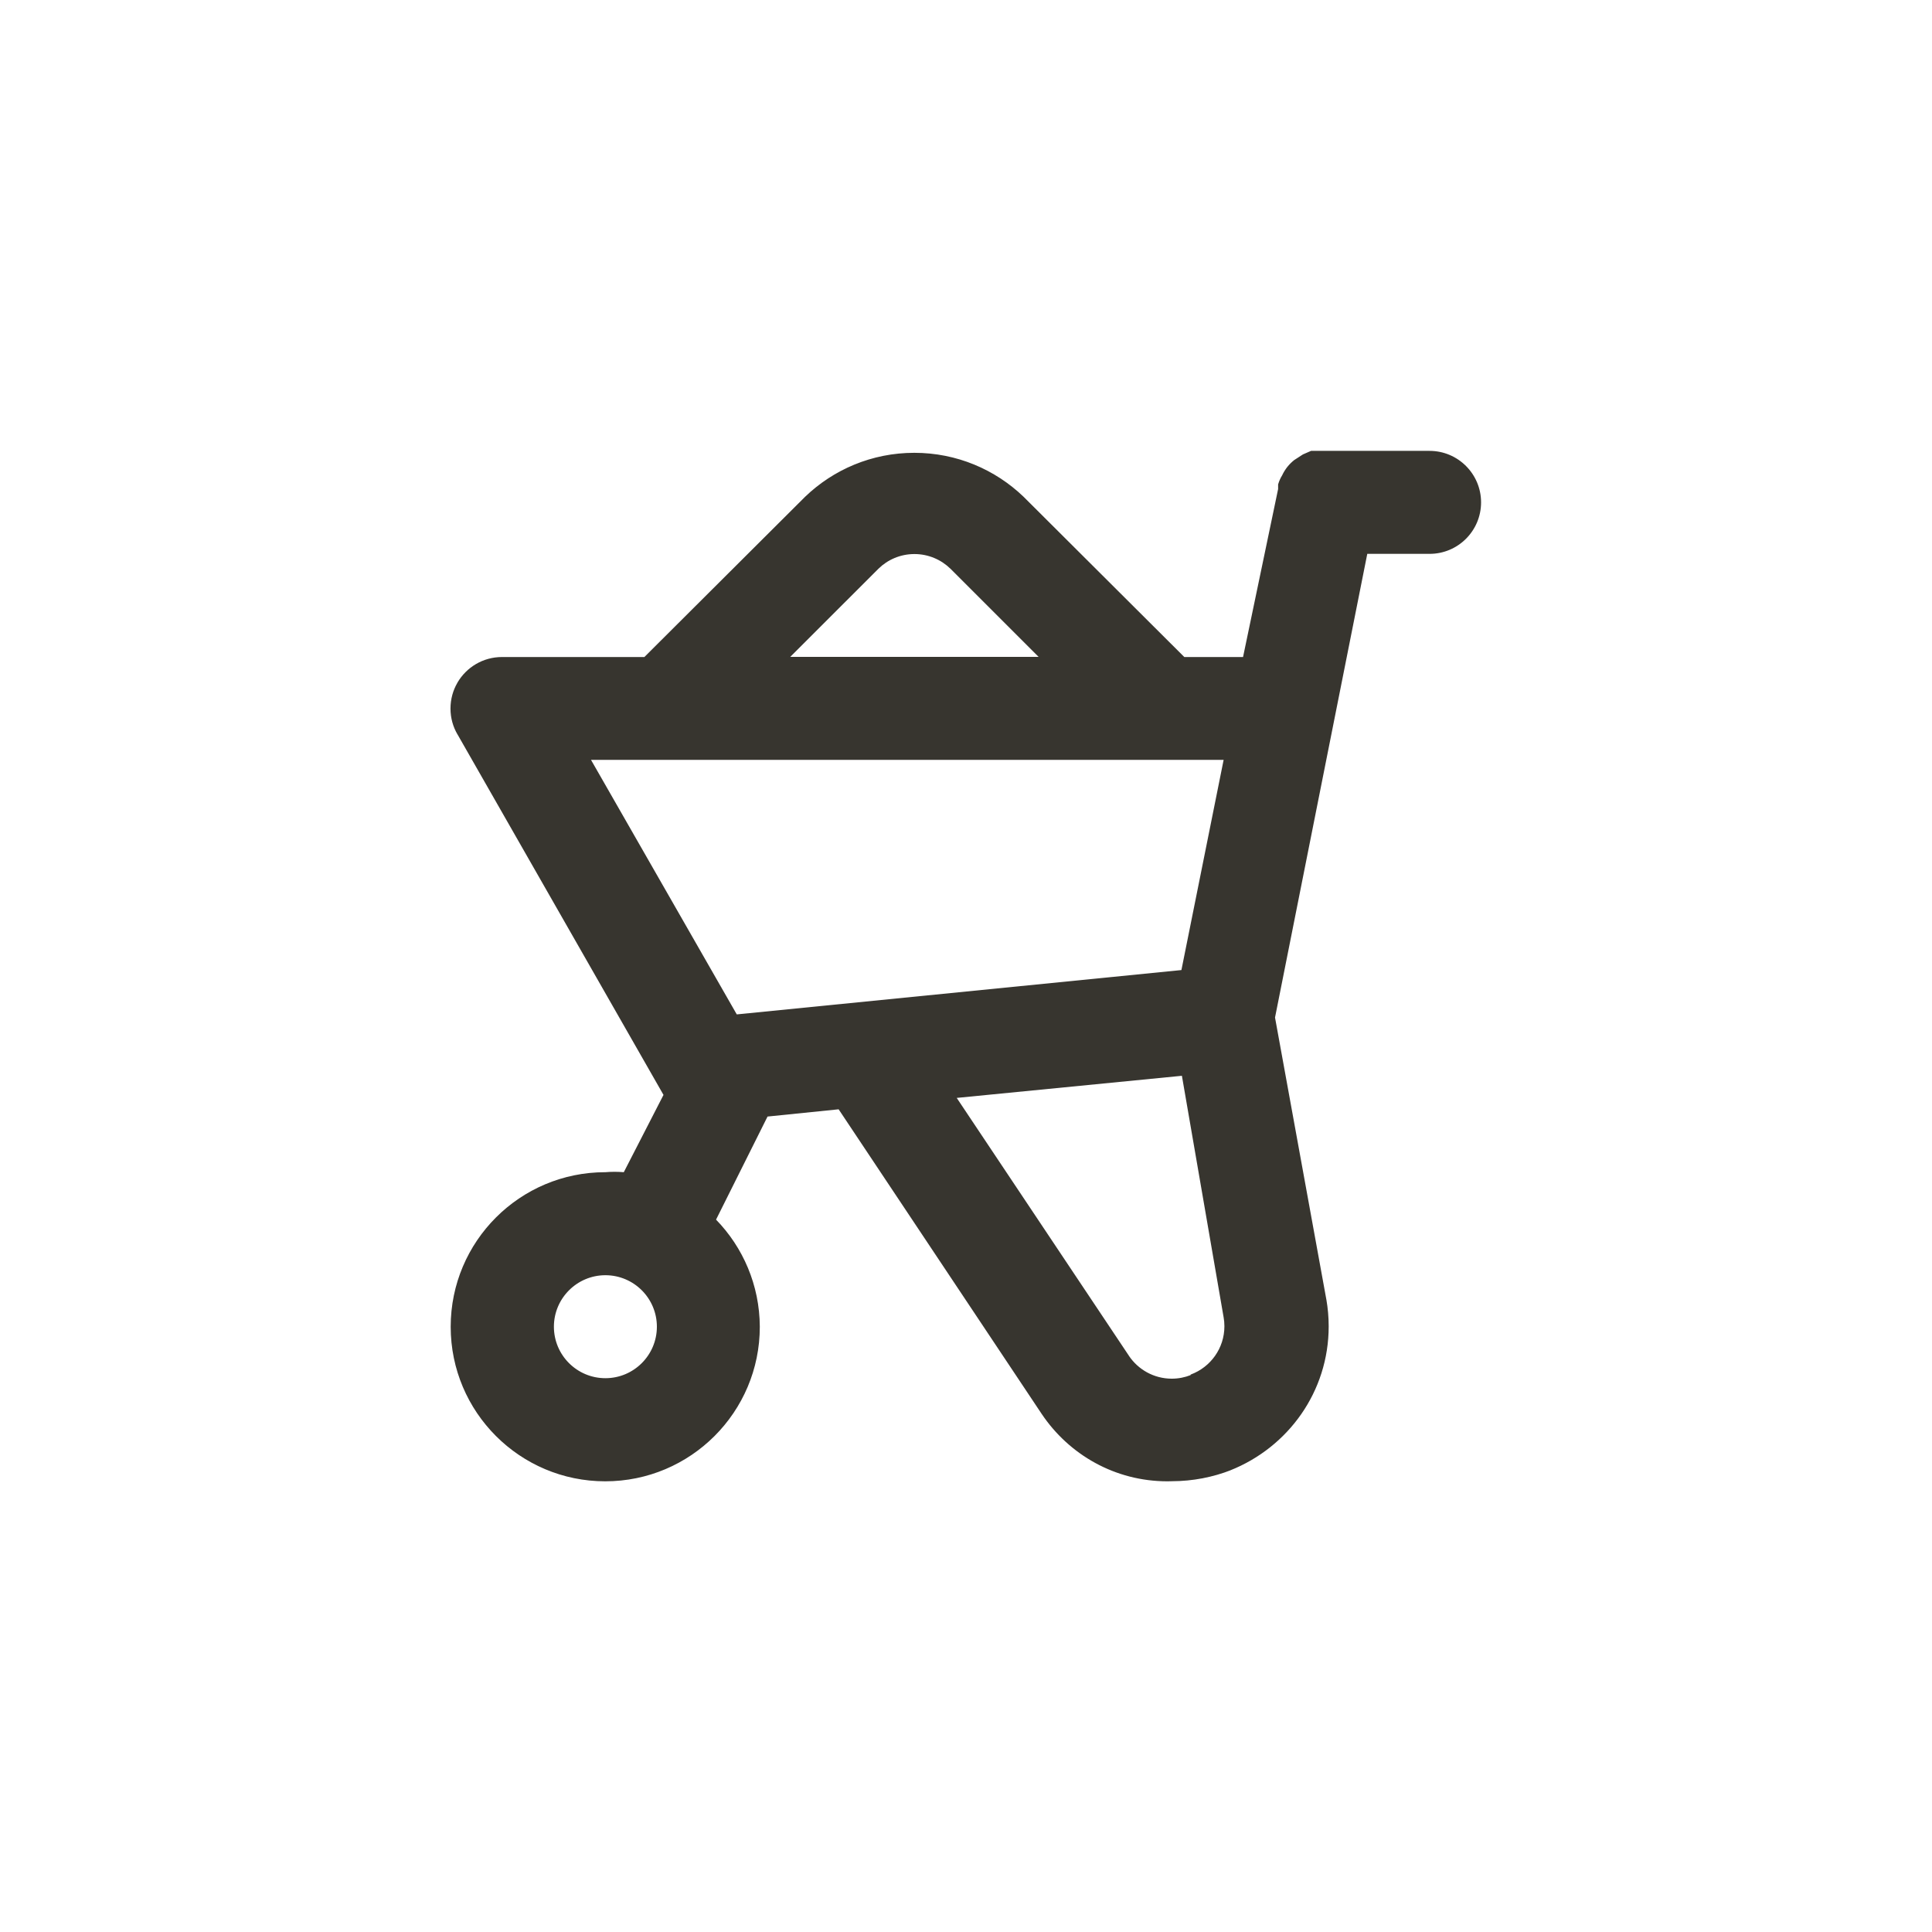 <!-- Generated by IcoMoon.io -->
<svg version="1.1" xmlns="http://www.w3.org/2000/svg" width="40" height="40" viewBox="0 0 40 40">
<title>ul-wheel-barrow</title>
<path fill="#37352f" d="M29.6 9.334h-2.454l-0.17 0.074-0.182 0.118c-0.052 0.042-0.098 0.087-0.138 0.137l-0.002 0.002c-0.039 0.050-0.075 0.106-0.104 0.166l-0.002 0.006c-0.035 0.055-0.064 0.119-0.084 0.186l-0.002 0.006v0.096l-0.726 3.478h-1.216l-3.328-3.318c-0.586-0.563-1.383-0.91-2.262-0.91s-1.676 0.347-2.262 0.911l0.001-0.001-3.328 3.318h-2.944c-0.002 0-0.002 0-0.004 0-0.393 0-0.736 0.212-0.921 0.528l-0.002 0.005c-0.090 0.153-0.143 0.337-0.143 0.534s0.053 0.38 0.146 0.538l-0.002-0.005 4.266 7.466-0.822 1.6c-0.058-0.005-0.125-0.008-0.192-0.008s-0.134 0.003-0.201 0.009l0.009-0.001c-1.767 0-3.2 1.433-3.2 3.2s1.433 3.2 3.2 3.2c1.767 0 3.2-1.433 3.2-3.2v0c-0.004-0.863-0.349-1.646-0.907-2.219l0.001 0.001 1.066-2.134 1.472-0.15 4.202 6.304c0.568 0.848 1.522 1.398 2.605 1.398 0.033 0 0.066-0.001 0.098-0.002h-0.005c0.434-0.001 0.848-0.083 1.229-0.232l-0.023 0.008c1.204-0.478 2.040-1.633 2.040-2.982 0-0.19-0.017-0.376-0.048-0.557l0.003 0.019-1.066-5.856 1.91-9.6h1.29c0.589 0 1.066-0.478 1.066-1.066s-0.478-1.066-1.066-1.066v0zM12.534 28.534c-0.589 0-1.066-0.478-1.066-1.066s0.478-1.066 1.066-1.066c0.589 0 1.066 0.478 1.066 1.066v0c0 0.589-0.478 1.066-1.066 1.066v0zM18.186 11.776c0.192-0.189 0.456-0.305 0.746-0.305s0.554 0.116 0.747 0.305l1.824 1.824h-5.142zM15.254 21.002l-3.018-5.27h13.098l-0.874 4.352zM24.65 28.47c-0.115 0.046-0.25 0.074-0.39 0.074-0.37 0-0.697-0.189-0.888-0.475l-0.002-0.004-3.562-5.334 4.662-0.458 0.864 5.002c0.010 0.055 0.016 0.118 0.016 0.183 0 0.457-0.287 0.846-0.691 0.998l-0.007 0.002z"></path>
</svg>
